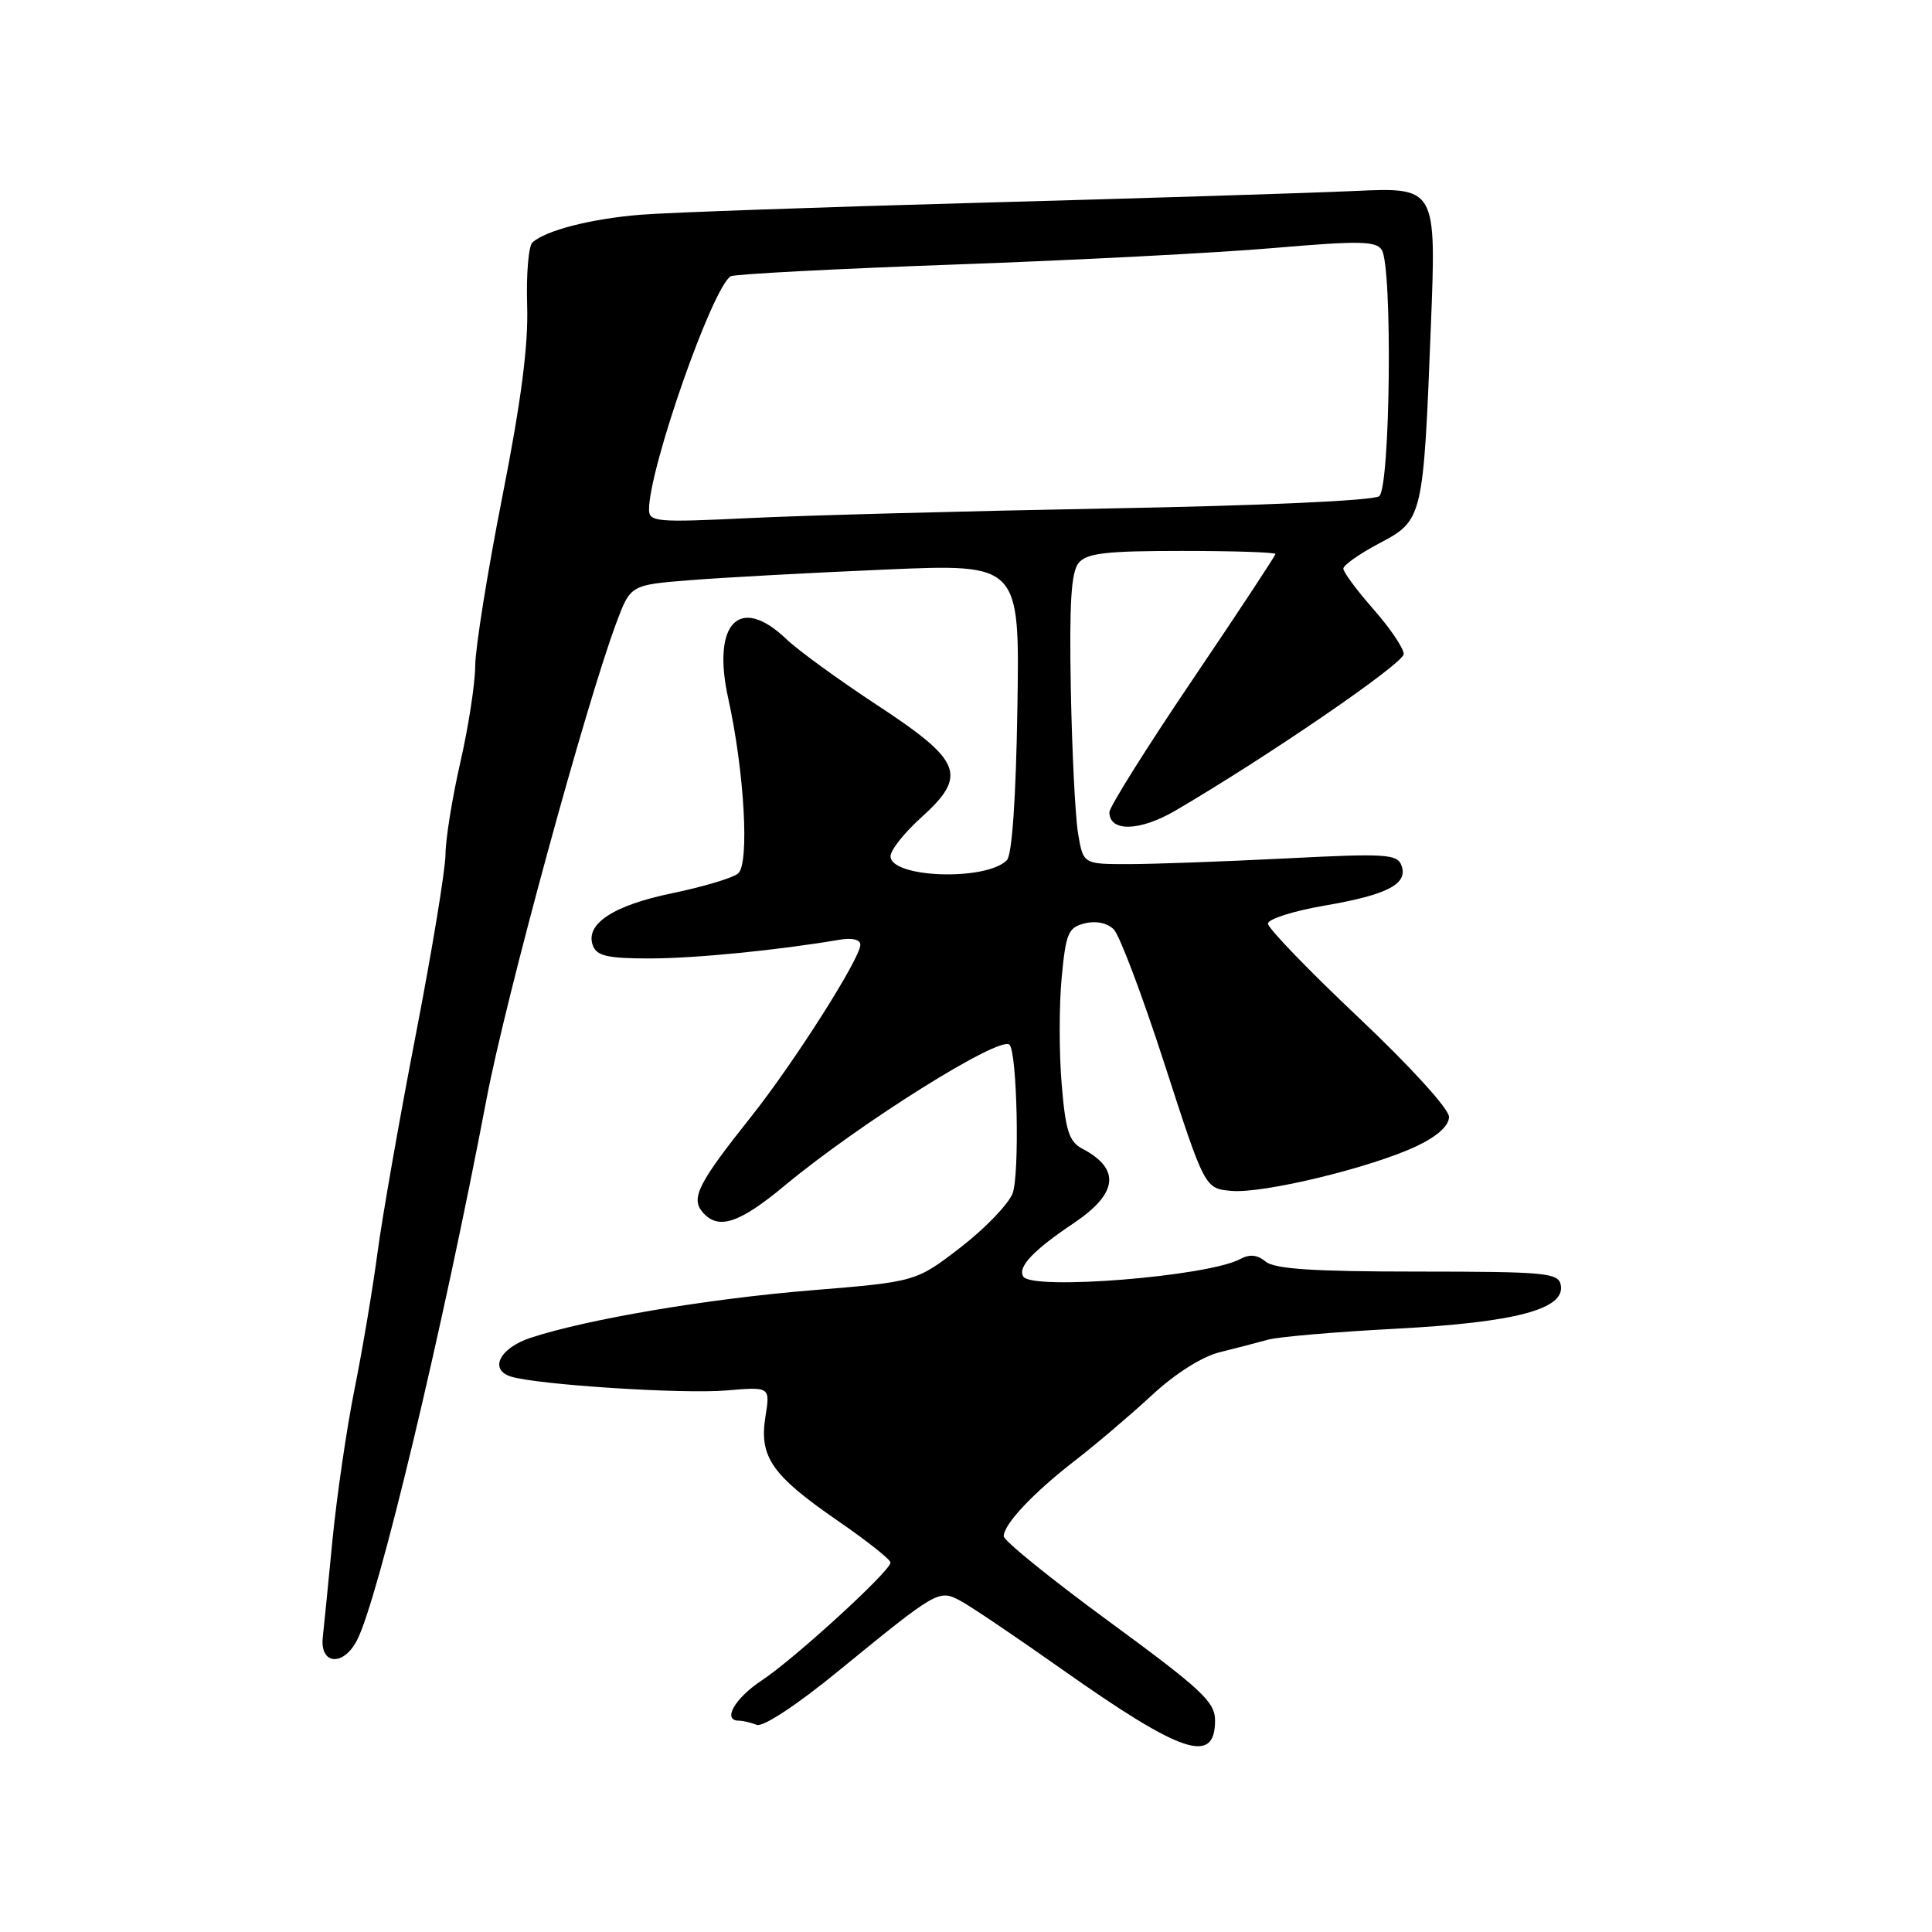 <?xml version="1.0" encoding="UTF-8" standalone="no"?>
<!DOCTYPE svg PUBLIC "-//W3C//DTD SVG 1.1//EN" "http://www.w3.org/Graphics/SVG/1.1/DTD/svg11.dtd" >
<svg xmlns="http://www.w3.org/2000/svg" xmlns:xlink="http://www.w3.org/1999/xlink" version="1.1" viewBox="0 0 256 256">
 <g >
 <path fill="currentColor"
d=" M 161.00 227.97 C 161.00 225.51 159.25 223.88 147.00 214.89 C 139.30 209.25 133.00 204.15 133.00 203.56 C 133.01 201.95 136.93 197.79 142.50 193.49 C 145.25 191.36 149.80 187.49 152.61 184.89 C 155.70 182.02 159.25 179.77 161.61 179.18 C 163.75 178.65 166.62 177.90 168.00 177.52 C 169.38 177.13 177.03 176.48 185.00 176.06 C 200.84 175.22 207.43 173.47 206.81 170.27 C 206.49 168.65 204.85 168.50 187.88 168.49 C 174.02 168.49 168.89 168.15 167.71 167.17 C 166.60 166.25 165.58 166.15 164.29 166.85 C 160.00 169.14 136.74 171.01 135.59 169.15 C 134.81 167.89 136.90 165.68 142.25 162.09 C 148.15 158.14 148.52 154.89 143.40 152.20 C 141.66 151.28 141.19 149.83 140.68 143.69 C 140.33 139.61 140.33 133.28 140.67 129.62 C 141.23 123.64 141.54 122.90 143.73 122.35 C 145.23 121.98 146.72 122.29 147.58 123.15 C 148.36 123.93 151.39 131.98 154.32 141.03 C 159.65 157.50 159.65 157.50 163.20 157.80 C 167.45 158.17 181.81 154.68 187.75 151.85 C 190.47 150.55 192.00 149.16 192.00 147.99 C 192.00 146.94 186.87 141.30 180.01 134.82 C 173.42 128.60 168.02 123.00 168.01 122.39 C 168.00 121.78 171.38 120.71 175.50 120.00 C 183.89 118.56 186.64 117.12 185.69 114.64 C 185.12 113.16 183.52 113.07 170.28 113.75 C 162.15 114.16 152.81 114.50 149.52 114.50 C 143.54 114.50 143.54 114.50 142.86 110.50 C 142.48 108.30 142.05 99.68 141.89 91.34 C 141.68 79.91 141.93 75.79 142.93 74.59 C 144.00 73.29 146.53 73.00 156.62 73.00 C 163.43 73.00 169.00 73.18 169.00 73.41 C 169.00 73.63 164.05 81.14 158.00 90.09 C 151.95 99.04 147.00 106.93 147.00 107.62 C 147.00 110.27 151.04 110.17 155.78 107.39 C 168.09 100.18 186.00 87.90 186.00 86.66 C 186.00 85.90 184.20 83.24 182.00 80.74 C 179.80 78.24 178.00 75.81 178.00 75.35 C 178.00 74.88 180.14 73.38 182.75 72.00 C 188.55 68.94 188.60 68.72 189.60 43.15 C 190.32 24.81 190.32 24.81 179.41 25.31 C 173.41 25.58 151.18 26.28 130.00 26.86 C 108.82 27.44 88.54 28.16 84.93 28.45 C 78.34 28.98 72.32 30.52 70.55 32.13 C 70.03 32.60 69.72 36.35 69.85 40.47 C 70.02 45.78 69.06 53.15 66.54 65.92 C 64.59 75.81 62.99 85.83 62.97 88.20 C 62.96 90.56 62.07 96.33 61.00 101.00 C 59.93 105.67 59.04 111.18 59.03 113.23 C 59.01 115.28 57.23 126.08 55.07 137.23 C 52.91 148.38 50.64 161.32 50.02 166.00 C 49.40 170.68 48.04 178.78 46.99 184.00 C 45.94 189.22 44.63 198.22 44.06 204.00 C 43.50 209.78 42.92 215.61 42.77 216.97 C 42.37 220.61 45.52 220.85 47.32 217.31 C 50.15 211.79 58.63 176.32 64.48 145.57 C 66.99 132.34 77.66 93.22 81.68 82.50 C 83.55 77.50 83.55 77.50 91.53 76.87 C 95.91 76.52 107.52 75.89 117.31 75.47 C 135.12 74.70 135.12 74.70 134.81 93.80 C 134.62 105.81 134.10 113.31 133.41 113.99 C 130.63 116.77 118.00 116.33 118.00 113.45 C 118.00 112.65 119.82 110.35 122.05 108.34 C 128.25 102.73 127.52 100.86 116.24 93.44 C 111.15 90.10 105.72 86.15 104.19 84.68 C 97.99 78.74 94.28 82.55 96.50 92.57 C 98.64 102.27 99.33 114.48 97.80 115.74 C 97.09 116.34 93.16 117.51 89.09 118.35 C 81.21 119.98 77.47 122.46 78.57 125.32 C 79.09 126.67 80.56 127.00 86.03 127.00 C 92.04 127.00 102.99 125.92 111.25 124.52 C 112.92 124.23 114.00 124.50 114.00 125.19 C 114.00 126.99 105.19 140.85 99.50 148.00 C 92.58 156.70 91.53 158.73 93.05 160.56 C 95.11 163.05 97.90 162.16 104.01 157.07 C 113.86 148.88 132.52 137.18 133.76 138.43 C 134.79 139.46 135.12 155.69 134.17 158.14 C 133.60 159.59 130.48 162.82 127.25 165.31 C 121.36 169.84 121.36 169.84 107.43 170.98 C 93.77 172.10 77.84 174.79 70.32 177.26 C 66.23 178.60 64.76 181.47 67.69 182.40 C 71.16 183.49 90.54 184.74 96.28 184.24 C 102.06 183.75 102.06 183.75 101.42 187.74 C 100.58 193.05 102.26 195.48 111.01 201.51 C 114.86 204.16 118.00 206.65 118.00 207.05 C 118.00 208.16 105.33 219.75 100.93 222.67 C 97.34 225.04 95.67 228.00 97.92 228.00 C 98.42 228.00 99.48 228.25 100.27 228.55 C 101.11 228.87 105.54 225.96 111.10 221.41 C 124.16 210.74 124.39 210.61 127.18 212.07 C 128.46 212.73 134.51 216.81 140.64 221.14 C 156.62 232.42 161.00 233.89 161.00 227.97 Z  M 86.00 67.51 C 86.00 62.04 94.38 38.12 96.82 36.61 C 97.29 36.32 110.67 35.62 126.54 35.05 C 142.42 34.48 161.44 33.50 168.81 32.86 C 180.09 31.89 182.34 31.93 183.09 33.11 C 184.53 35.38 184.23 64.57 182.75 65.75 C 182.01 66.33 167.31 67.00 147.00 67.37 C 128.03 67.72 106.54 68.29 99.25 68.65 C 86.97 69.24 86.00 69.16 86.00 67.51 Z "/>
</g>
</svg>